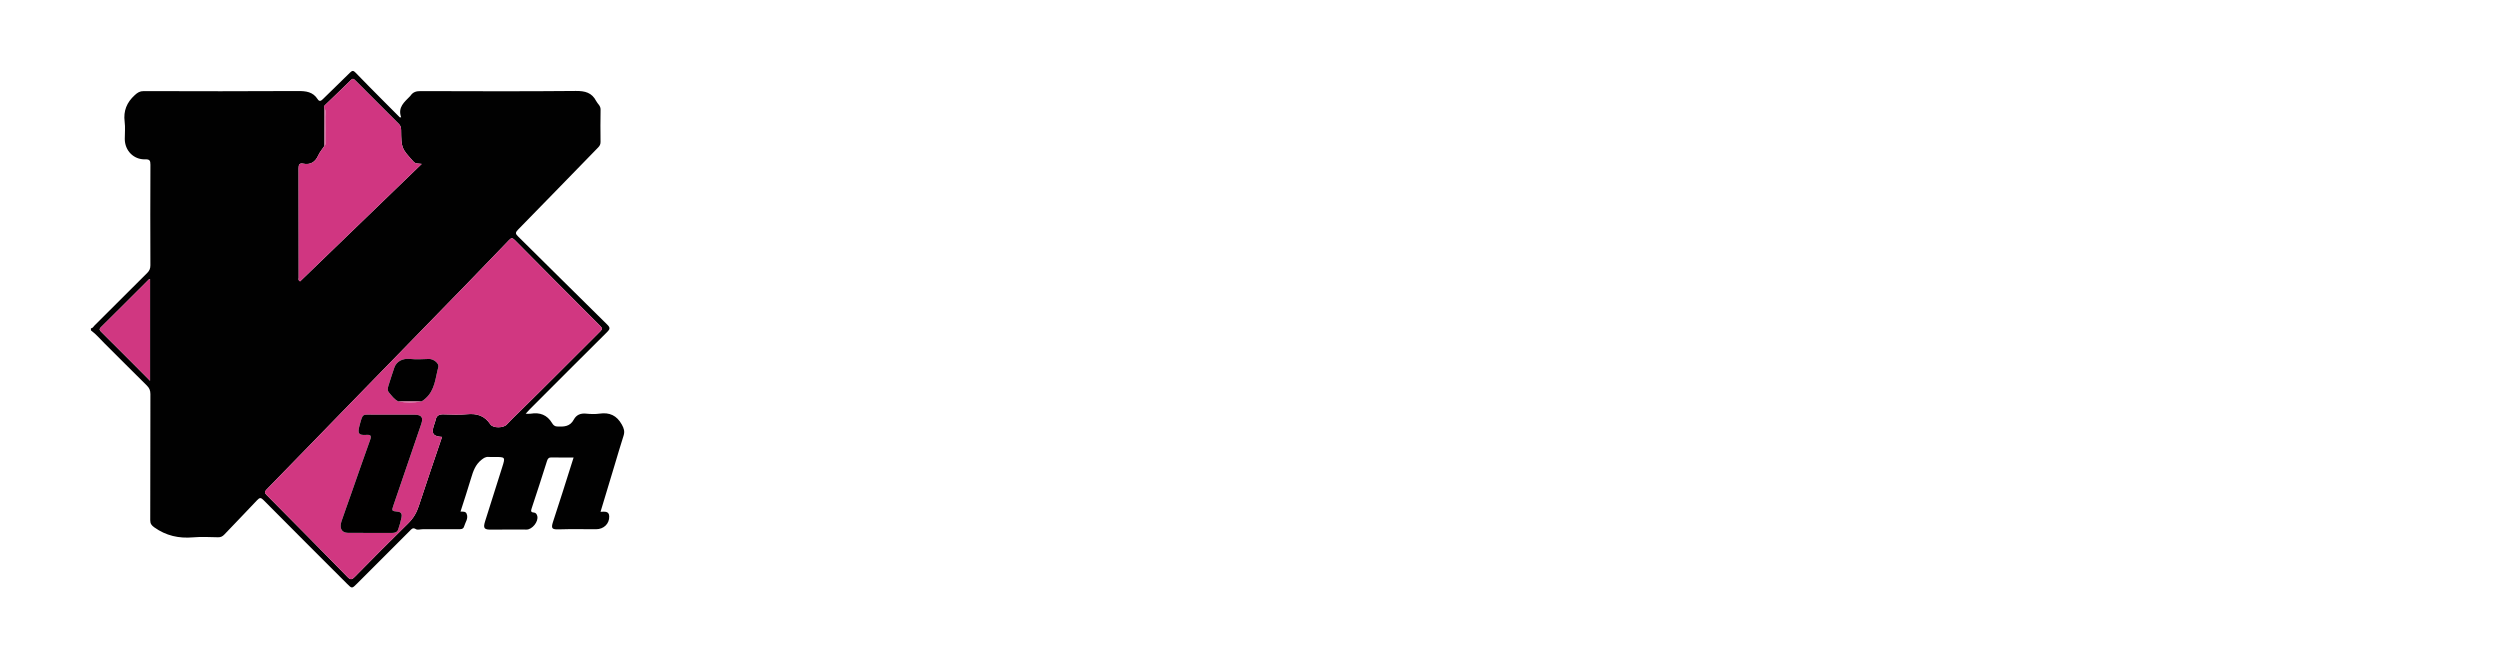 <?xml version="1.0" encoding="utf-8"?>
<!-- Generator: Adobe Illustrator 16.0.0, SVG Export Plug-In . SVG Version: 6.00 Build 0)  -->
<!DOCTYPE svg PUBLIC "-//W3C//DTD SVG 1.1//EN" "http://www.w3.org/Graphics/SVG/1.1/DTD/svg11.dtd">
<svg version="1.1" id="Layer_1" xmlns="http://www.w3.org/2000/svg" xmlns:xlink="http://www.w3.org/1999/xlink" x="0px" y="0px"
	 width="1186px" height="309px" viewBox="0 0 1186 309" enable-background="new 0 0 1186 309" xml:space="preserve">
<g>
	<path fill="#010101" d="M43.133,156.727c0-0.329,0-0.659,0-0.989c0.875-0.013,1.185-0.798,1.676-1.286
		c8.348-8.312,16.653-16.668,25.027-24.954c1.083-1.073,1.516-2.125,1.511-3.652c-0.057-15.9-0.076-31.8,0.016-47.7
		c0.012-2.015-0.403-2.618-2.505-2.553c-5.465,0.164-9.661-4.171-9.661-9.668c0-2.718,0.284-5.474-0.061-8.148
		c-0.665-5.169,1-9.196,4.814-12.664c1.306-1.188,2.38-1.896,4.211-1.891c24.385,0.064,48.771,0.117,73.155-0.033
		c3.852-0.023,7.119,0.358,9.357,3.833c0.773,1.202,1.482,1.02,2.477,0.029c4.256-4.242,8.654-8.341,12.894-12.6
		c1.102-1.107,1.652-1.01,2.67,0.05c4.167,4.333,8.421,8.583,12.652,12.852c2.751,2.776,5.519,5.536,8.279,8.304
		c0.218,0,0.438,0,0.657-0.001c-1.716-4.837,1.598-7.268,4.237-10.023c0.113-0.119,0.219-0.248,0.314-0.381
		c1.151-1.625,2.692-2.034,4.677-2.029c24.548,0.067,49.1,0.163,73.648-0.067c4.393-0.041,7.608,0.795,9.672,4.814
		c0.688,1.339,2.11,2.188,2.067,4.033c-0.117,5.104-0.069,10.214-0.018,15.322c0.01,1.08-0.339,1.814-1.086,2.581
		c-12.705,13.025-25.35,26.109-38.101,39.091c-1.342,1.366-1.182,1.944,0.064,3.172c14.138,13.934,28.193,27.952,42.342,41.874
		c1.417,1.396,1.297,2.095-0.039,3.42c-12.341,12.241-24.613,24.553-36.9,36.85c-0.543,0.544-1.042,1.133-1.803,1.964
		c1.061,0,1.72,0.09,2.348-0.015c4.391-0.732,7.842,0.549,10.204,4.487c0.47,0.784,1.089,1.524,2.312,1.582
		c3.207,0.148,6.162,0.134,7.975-3.285c1.172-2.21,3.205-3.079,5.817-2.813c2.121,0.216,4.314,0.293,6.414-0.005
		c4.78-0.684,8.131,0.881,10.54,5.182c1.021,1.825,1.473,3.293,0.837,5.268c-1.506,4.69-2.878,9.421-4.302,14.139
		c-2.193,7.261-4.383,14.526-6.634,21.991c1.99-0.085,4.039-0.402,4.125,2.135c0.119,3.536-2.62,6.129-6.231,6.129
		c-5.849,0.002-11.702-0.134-17.545,0.057c-3.348,0.109-3.924-0.35-2.896-3.538c1.512-4.686,3.049-9.361,4.548-14.05
		c1.741-5.44,3.451-10.889,5.225-16.498c-3.634,0-7.009,0.057-10.381-0.03c-1.291-0.032-1.831,0.383-2.226,1.64
		c-2.359,7.519-4.806,15.011-7.282,22.492c-0.4,1.207-0.521,1.914,1.103,2.017c0.858,0.055,1.375,0.829,1.574,1.703
		c0.596,2.595-2.404,6.362-5.094,6.369c-5.52,0.01-11.042-0.074-16.559,0.03c-3.572,0.069-4.179-0.602-3.091-4.043
		c2.698-8.532,5.401-17.062,8.095-25.597c1.523-4.824,1.517-4.827-3.677-4.827c-0.906,0-1.82,0.077-2.716-0.018
		c-1.434-0.146-2.385,0.51-3.48,1.384c-2.819,2.244-3.901,5.318-4.868,8.587c-1.569,5.304-3.326,10.556-5.051,15.974
		c1.303-0.002,2.413-0.114,2.888,0.964c0.998,2.265-0.627,4.095-1.187,6.086c-0.401,1.428-1.737,1.291-2.882,1.291
		c-5.602,0.013-11.204,0.003-16.806,0.01c-1.06,0.003-2.382,0.46-3.123-0.012c-1.557-0.998-2.172,0.01-3.006,0.842
		c-8.33,8.331-16.659,16.659-24.988,24.99c-2.387,2.387-2.386,2.389-4.683,0.09c-13.223-13.224-26.468-26.424-39.633-39.706
		c-1.309-1.321-1.872-1.267-3.109,0.062c-5.103,5.483-10.376,10.81-15.517,16.258c-0.875,0.929-1.722,1.313-2.98,1.291
		c-3.953-0.069-7.933-0.306-11.857,0.037c-6.737,0.589-12.794-0.774-18.353-4.72c-1.363-0.969-1.957-1.771-1.952-3.449
		c0.06-19.936,0.015-39.872,0.079-59.808c0.006-1.716-0.504-2.88-1.704-4.06c-6.693-6.588-13.288-13.277-19.963-19.882
		C47.536,160.88,45.598,158.525,43.133,156.727z M153.909,69.22c-0.996,1.5-2.21,2.901-2.944,4.521
		c-1.448,3.198-3.684,4.575-7.164,3.895c-1.792-0.351-2.152,0.547-2.146,2.205c0.055,17.285,0.03,34.57,0.052,51.855
		c0,0.566-0.359,1.327,0.669,1.778c19.125-18.469,38.286-36.971,57.691-55.708c-1.692-0.266-2.854,0.07-3.894-1.082
		c-5.714-6.334-5.769-6.298-5.881-14.987c-0.014-1.122-0.211-2.03-1.058-2.872c-6.951-6.897-13.873-13.829-20.784-20.771
		c-0.667-0.669-1.082-0.963-1.929-0.126c-3.977,3.93-8.032,7.783-12.061,11.662c-0.537,0.517-1.127,1.009-0.517,1.843
		C153.932,57.361,153.921,63.291,153.909,69.22z M209.707,207.28c-4.198-0.283-5.063-1.532-3.938-5.234
		c0.284-0.937,0.709-1.843,0.889-2.796c0.401-2.118,1.697-2.734,3.711-2.685c3.704,0.089,7.441,0.32,11.109-0.047
		c4.749-0.475,8.437,0.67,11.173,4.807c1.248,1.888,6.214,1.773,7.77,0.067c1.82-1.994,3.773-3.842,5.698-5.729
		c12.994-12.744,25.792-25.688,38.703-38.519c1.038-1.033,0.893-1.54-0.056-2.488c-13.563-13.571-27.102-27.167-40.592-40.811
		c-1.14-1.152-1.708-0.958-2.705,0.084c-6.537,6.844-13.108,13.654-19.708,20.437c-18.831,19.349-37.689,38.674-56.524,58.021
		c-12.919,13.271-25.803,26.575-38.758,39.811c-1.103,1.129-0.962,1.656,0.064,2.688c12.82,12.913,25.618,25.85,38.336,38.862
		c1.424,1.457,2.116,1.238,3.403-0.067c8.379-8.508,16.774-17.005,25.316-25.349c2.43-2.373,4.005-4.998,5.05-8.199
		C202.218,229.199,205.974,218.32,209.707,207.28z M71.189,132.403c-0.268,0.076-0.455,0.072-0.547,0.164
		c-7.575,7.554-15.12,15.138-22.736,22.65c-1.097,1.083-0.511,1.586,0.24,2.333c5.483,5.456,10.949,10.931,16.415,16.404
		c2.121,2.123,4.23,4.256,6.627,6.669C71.189,164.232,71.189,148.34,71.189,132.403z"/>
	<path fill="#D13781" d="M209.707,207.28c-3.733,11.04-7.489,21.919-11.059,32.854c-1.044,3.201-2.62,5.826-5.049,8.199
		c-8.543,8.344-16.937,16.841-25.316,25.349c-1.287,1.306-1.979,1.524-3.404,0.067c-12.718-13.013-25.515-25.949-38.335-38.862
		c-1.027-1.032-1.168-1.56-0.064-2.688c12.955-13.235,25.838-26.54,38.758-39.811c18.835-19.347,37.693-38.672,56.524-58.021
		c6.601-6.783,13.173-13.593,19.71-20.437c0.995-1.042,1.564-1.236,2.704-0.084c13.489,13.645,27.028,27.24,40.592,40.811
		c0.949,0.948,1.093,1.455,0.056,2.488c-12.91,12.83-25.708,25.774-38.704,38.519c-1.924,1.887-3.877,3.734-5.698,5.729
		c-1.554,1.706-6.521,1.82-7.77-0.067c-2.737-4.137-6.423-5.281-11.172-4.807c-3.67,0.367-7.406,0.136-11.111,0.047
		c-2.014-0.05-3.309,0.566-3.71,2.685c-0.181,0.953-0.604,1.859-0.889,2.796C204.644,205.748,205.509,206.997,209.707,207.28z
		 M188.983,190.422c3.615,0.681,7.233,0.681,10.849,0c0.798-0.273,1.385-0.837,2.008-1.381c4.516-3.931,4.688-9.679,6.087-14.864
		c0.497-1.842-2.34-3.95-4.383-3.883c-3.033,0.097-6.101,0.31-9.101-0.011c-3.262-0.348-6.312,1.056-7.374,4.112
		c-0.988,2.846-1.89,5.724-2.796,8.6c-0.348,1.103-0.586,2.232,0.284,3.245C185.884,187.79,187.056,189.506,188.983,190.422z
		 M185.72,196.739c-2.72,0-5.439-0.032-8.157,0.008c-5.862,0.087-5.314-1.059-7.04,5.306c-0.981,3.621-0.369,4.515,3.291,4.259
		c2.107-0.146,2.481,0.439,1.766,2.421c-3.078,8.527-6.027,17.102-9.03,25.656c-1.515,4.316-3.085,8.614-4.552,12.945
		c-1.107,3.265,0.105,5.431,3.079,5.455c7.003,0.06,14.007,0.008,21.009,0.032c1.281,0.005,2.373-0.388,2.792-1.589
		c0.669-1.922,1.243-3.894,1.625-5.888c0.242-1.267-0.051-2.446-1.798-2.615c-3.003-0.293-2.97-0.335-1.952-3.305
		c4.373-12.749,8.733-25.502,13.08-38.261c1.082-3.168,0.158-4.407-3.239-4.42C192.97,196.729,189.344,196.739,185.72,196.739z"/>
	<path fill="#D03681" d="M153.944,51.432c-0.611-0.834-0.02-1.326,0.516-1.843c4.029-3.879,8.083-7.732,12.061-11.662
		c0.847-0.837,1.263-0.543,1.929,0.126c6.91,6.942,13.832,13.874,20.784,20.771c0.847,0.84,1.043,1.75,1.058,2.872
		c0.113,8.689,0.168,8.653,5.88,14.987c1.041,1.152,2.203,0.816,3.895,1.082c-19.405,18.737-38.565,37.239-57.691,55.708
		c-1.029-0.451-0.669-1.211-0.67-1.778c-0.021-17.285,0.003-34.571-0.051-51.855c-0.006-1.658,0.353-2.556,2.146-2.205
		c3.479,0.681,5.715-0.697,7.164-3.895c0.734-1.619,1.947-3.021,2.944-4.521c0.71-0.67,0.438-1.544,0.443-2.336
		c0.025-3.789,0.061-7.579-0.015-11.366C154.312,54.157,154.793,52.72,153.944,51.432z"/>
	<path fill="#D03781" d="M71.189,132.403c0,15.938,0,31.83,0,48.22c-2.397-2.413-4.507-4.546-6.627-6.669
		c-5.466-5.474-10.932-10.948-16.415-16.404c-0.751-0.747-1.337-1.249-0.24-2.333c7.616-7.512,15.161-15.097,22.736-22.65
		C70.734,132.475,70.922,132.479,71.189,132.403z"/>
	<path fill="#CC5890" d="M153.944,51.432c0.849,1.288,0.367,2.725,0.394,4.084c0.075,3.788,0.041,7.577,0.014,11.366
		c-0.005,0.792,0.267,1.667-0.443,2.337C153.921,63.291,153.932,57.361,153.944,51.432z"/>
	<path fill="#010000" d="M185.72,196.739c3.625,0,7.25-0.01,10.874,0.005c3.397,0.013,4.319,1.252,3.239,4.42
		c-4.347,12.759-8.707,25.512-13.08,38.261c-1.018,2.97-1.052,3.012,1.952,3.305c1.747,0.169,2.04,1.349,1.798,2.615
		c-0.382,1.994-0.956,3.966-1.625,5.888c-0.421,1.201-1.512,1.594-2.792,1.589c-7.002-0.024-14.006,0.027-21.009-0.032
		c-2.974-0.024-4.187-2.19-3.08-5.455c1.468-4.331,3.038-8.629,4.552-12.945c3.002-8.555,5.952-17.129,9.03-25.656
		c0.715-1.981,0.341-2.567-1.766-2.421c-3.659,0.256-4.272-0.638-3.291-4.259c1.726-6.364,1.178-5.222,7.04-5.306
		C180.281,196.707,183,196.739,185.72,196.739z"/>
	<path fill="#010101" d="M188.983,190.422c-1.927-0.916-3.099-2.632-4.426-4.182c-0.869-1.013-0.631-2.143-0.283-3.245
		c0.905-2.876,1.807-5.754,2.796-8.6c1.062-3.057,4.111-4.462,7.374-4.112c3,0.32,6.066,0.107,9.101,0.011
		c2.042-0.067,4.879,2.041,4.382,3.883c-1.398,5.186-1.572,10.934-6.086,14.864c-0.625,0.544-1.209,1.107-2.008,1.381
		C196.216,190.422,192.6,190.422,188.983,190.422z"/>
	<path fill="#CC5990" d="M188.983,190.422c3.615,0,7.233,0,10.849,0C196.216,191.103,192.6,191.103,188.983,190.422z"/>
</g>
</svg>
